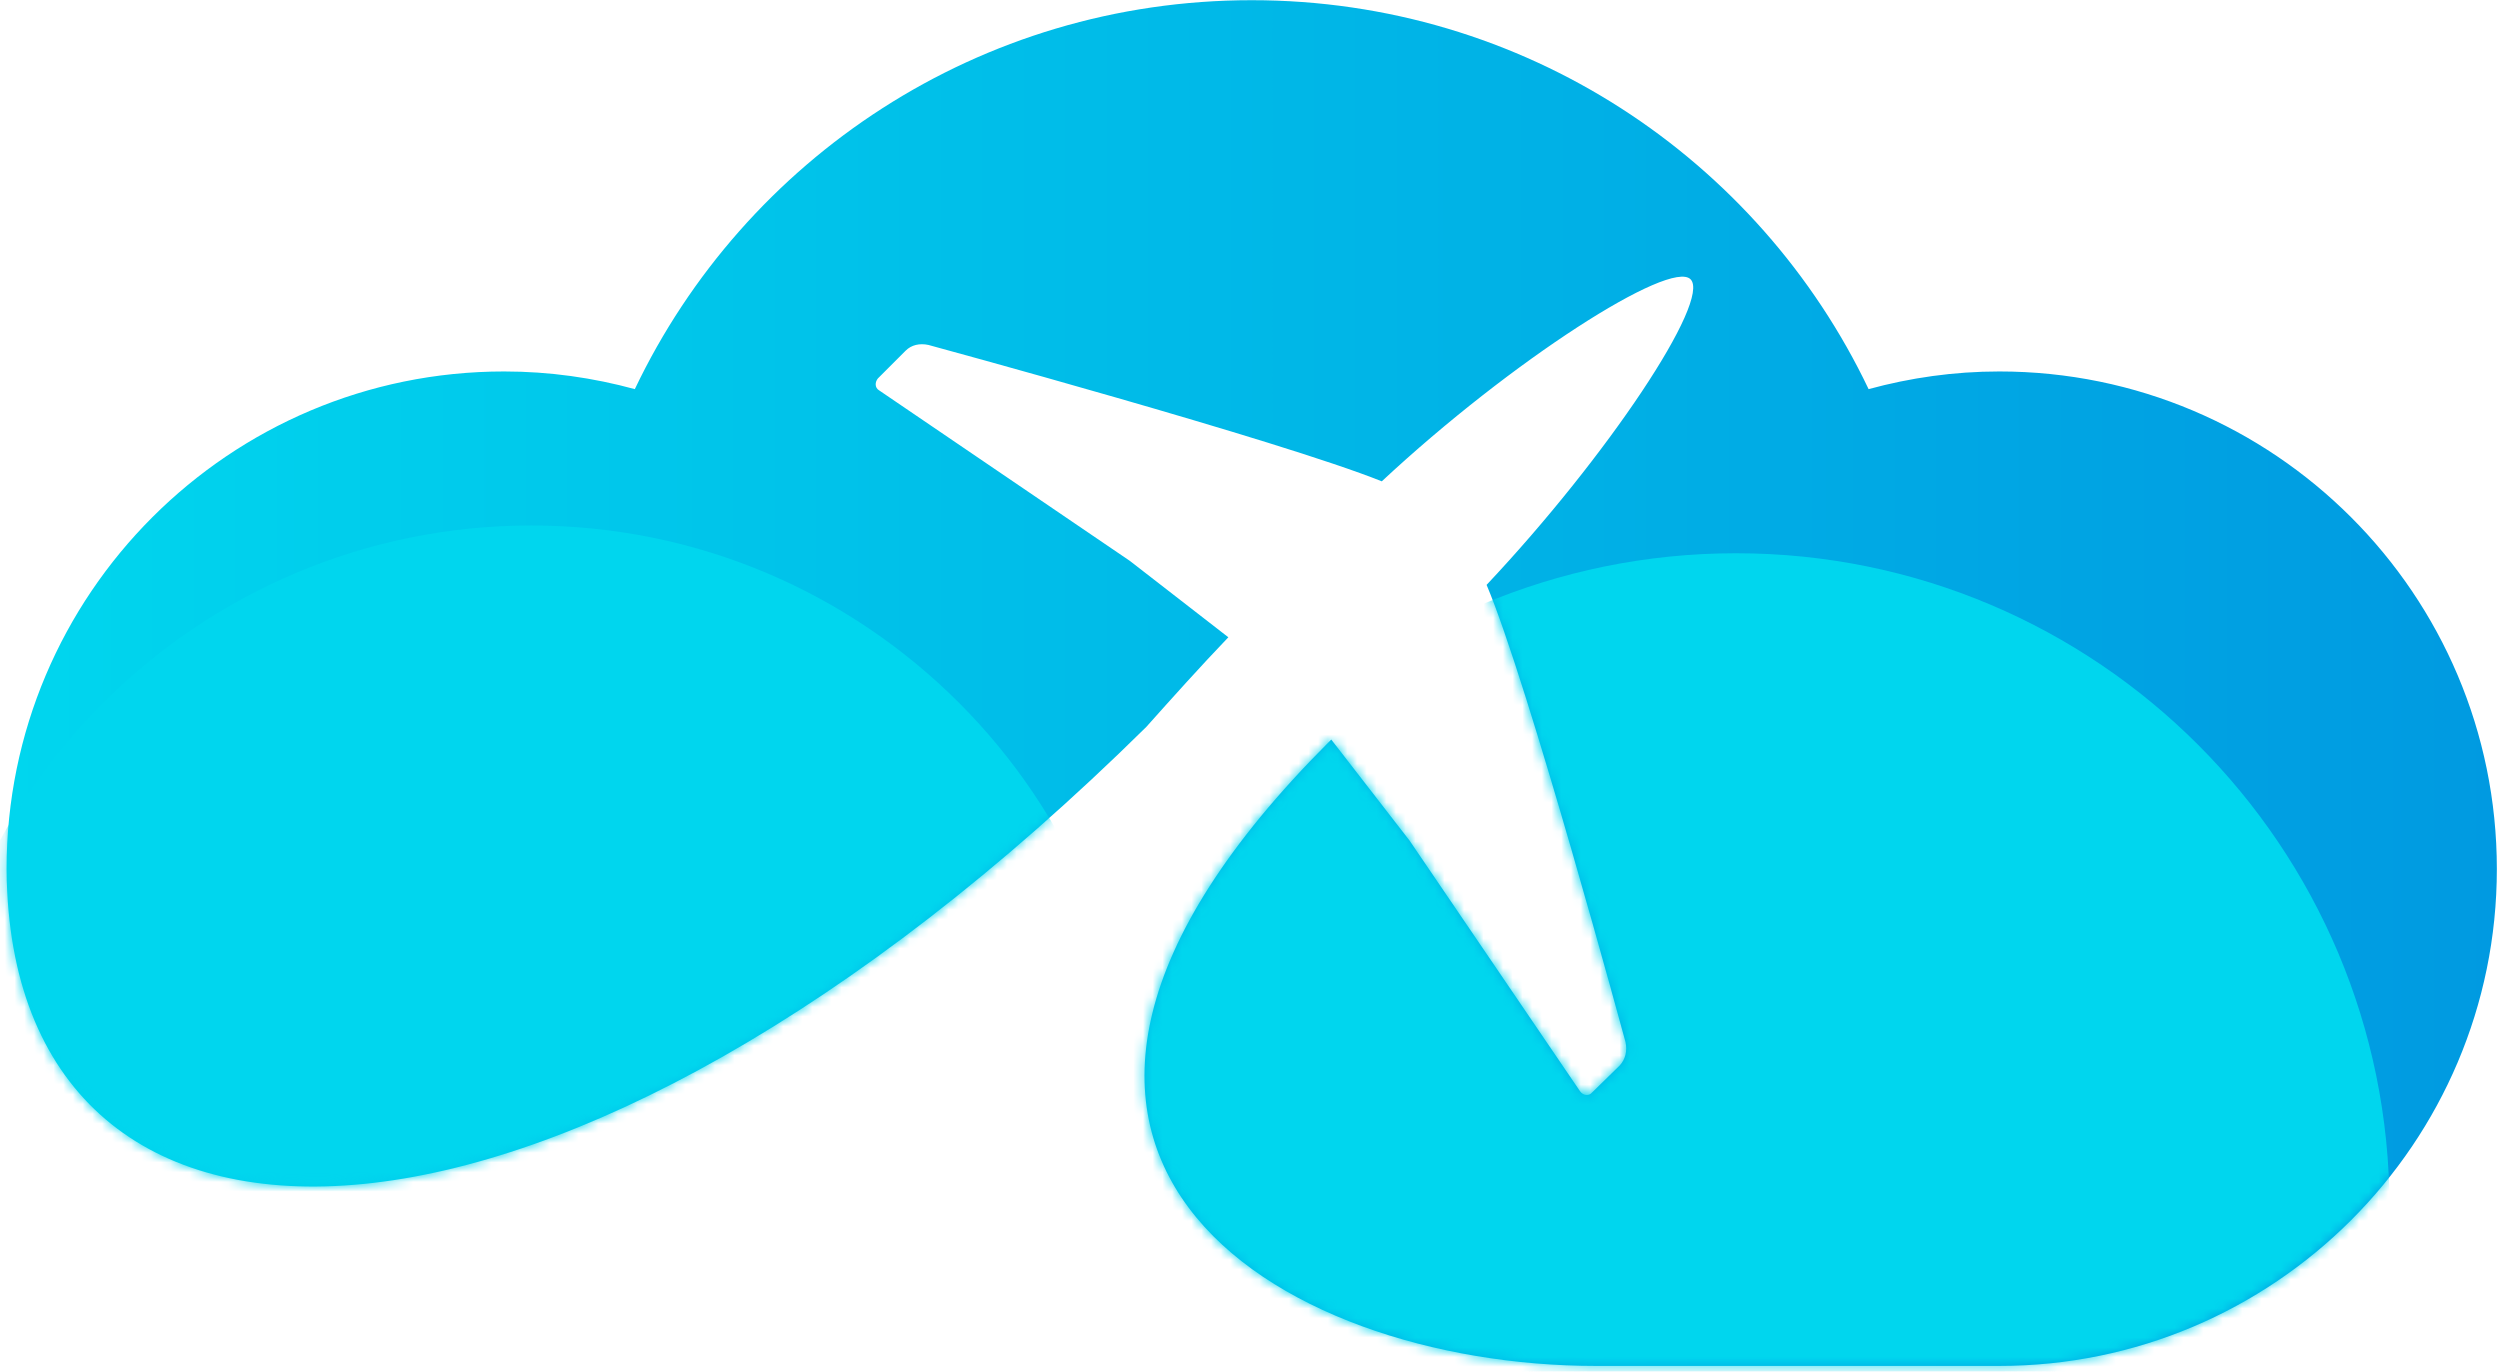 <svg width="257" height="141" viewBox="0 0 257 141" fill="none" xmlns="http://www.w3.org/2000/svg">
<path d="M205.528 38.186C200.854 38.186 196.376 38.835 192.092 40.003C180.797 16.312 156.651 0.02 128.676 0.02C100.7 0.02 76.554 16.312 65.26 40.003C60.976 38.835 56.497 38.186 51.824 38.186C23.589 38.186 0.676 61.099 0.676 89.334C0.676 90.113 0.697 90.892 0.741 91.671C2.883 134.64 57.341 134.445 117.836 74.73C120.562 71.679 123.353 68.563 126.274 65.512L116.148 57.658L90.38 40.133C89.925 39.873 89.925 39.289 90.25 38.9L93.106 36.044C93.69 35.46 94.534 35.265 95.442 35.46C95.442 35.46 131.532 45.261 142.047 49.48C155.418 37.017 171.71 26.632 173.787 28.709C175.929 30.851 165.284 46.884 152.822 60.125C157.106 70.251 167.102 107.119 167.102 107.119C167.296 108.028 167.102 108.871 166.518 109.521L163.662 112.312C163.337 112.701 162.753 112.636 162.428 112.182L144.903 86.413L136.854 76.028C136.768 76.114 136.681 76.201 136.595 76.287C94.404 118.478 131.272 140.417 164.051 140.417H205.528C233.763 140.417 256.676 117.504 256.676 89.334C256.676 61.099 233.763 38.186 205.528 38.186Z" fill="url(#paint0_linear_18_14785)"/>
<mask id="mask0_18_14785" style="mask-type:luminance" maskUnits="userSpaceOnUse" x="0" y="0" width="257" height="141">
<path d="M205.533 38.192C200.866 38.192 196.355 38.828 192.064 39.997C180.77 16.344 156.637 0 128.675 0C100.712 0 76.579 16.344 65.285 39.997C60.994 38.828 56.483 38.192 51.816 38.192C23.587 38.192 0.707 61.073 0.707 89.301C0.707 90.089 0.727 90.872 0.765 91.651C2.856 134.614 57.34 134.426 117.815 74.729C120.541 71.692 123.378 68.589 126.279 65.506C126.279 65.506 126.279 65.504 126.279 65.499L116.128 57.632L90.359 40.12C89.95 39.841 89.892 39.257 90.242 38.906L93.072 36.07C93.663 35.479 94.546 35.252 95.441 35.46C95.441 35.46 131.557 45.254 142.078 49.512C155.41 37.03 171.709 26.626 173.76 28.677C175.922 30.838 165.316 46.871 152.847 60.131C157.105 70.238 167.107 107.125 167.107 107.125C167.315 108.021 167.088 108.897 166.497 109.488L163.654 112.318C163.303 112.669 162.719 112.617 162.44 112.201L144.928 86.432L136.866 76.028C136.767 76.118 136.667 76.209 136.567 76.3H136.574C94.383 118.484 131.29 140.417 164.056 140.417H205.533C233.762 140.417 256.642 117.53 256.642 89.301C256.642 61.073 233.762 38.192 205.533 38.192Z" fill="white"/>
</mask>
<g mask="url(#mask0_18_14785)">
<g style="mix-blend-mode:multiply">
<path d="M245.641 124.12C245.641 161.248 215.588 191.301 178.46 191.301C141.332 191.301 111.215 161.248 111.215 124.12C111.215 86.993 141.332 56.875 178.46 56.875C215.588 56.875 245.641 86.993 245.641 124.12Z" fill="#00D6EE"/>
</g>
<g style="mix-blend-mode:multiply">
<path d="M116.797 116.267C116.797 150.604 88.951 178.45 54.615 178.45C20.278 178.45 -7.633 150.604 -7.633 116.267C-7.633 81.865 20.278 54.02 54.615 54.02C88.951 54.02 116.797 81.865 116.797 116.267Z" fill="#00D6EE"/>
</g>
</g>
<defs>
<linearGradient id="paint0_linear_18_14785" x1="0.706" y1="-0.003" x2="256.645" y2="-0.003" gradientUnits="userSpaceOnUse">
<stop stop-color="#00D6EE"/>
<stop offset="1" stop-color="#009AE1"/>
</linearGradient>
</defs>
</svg>
